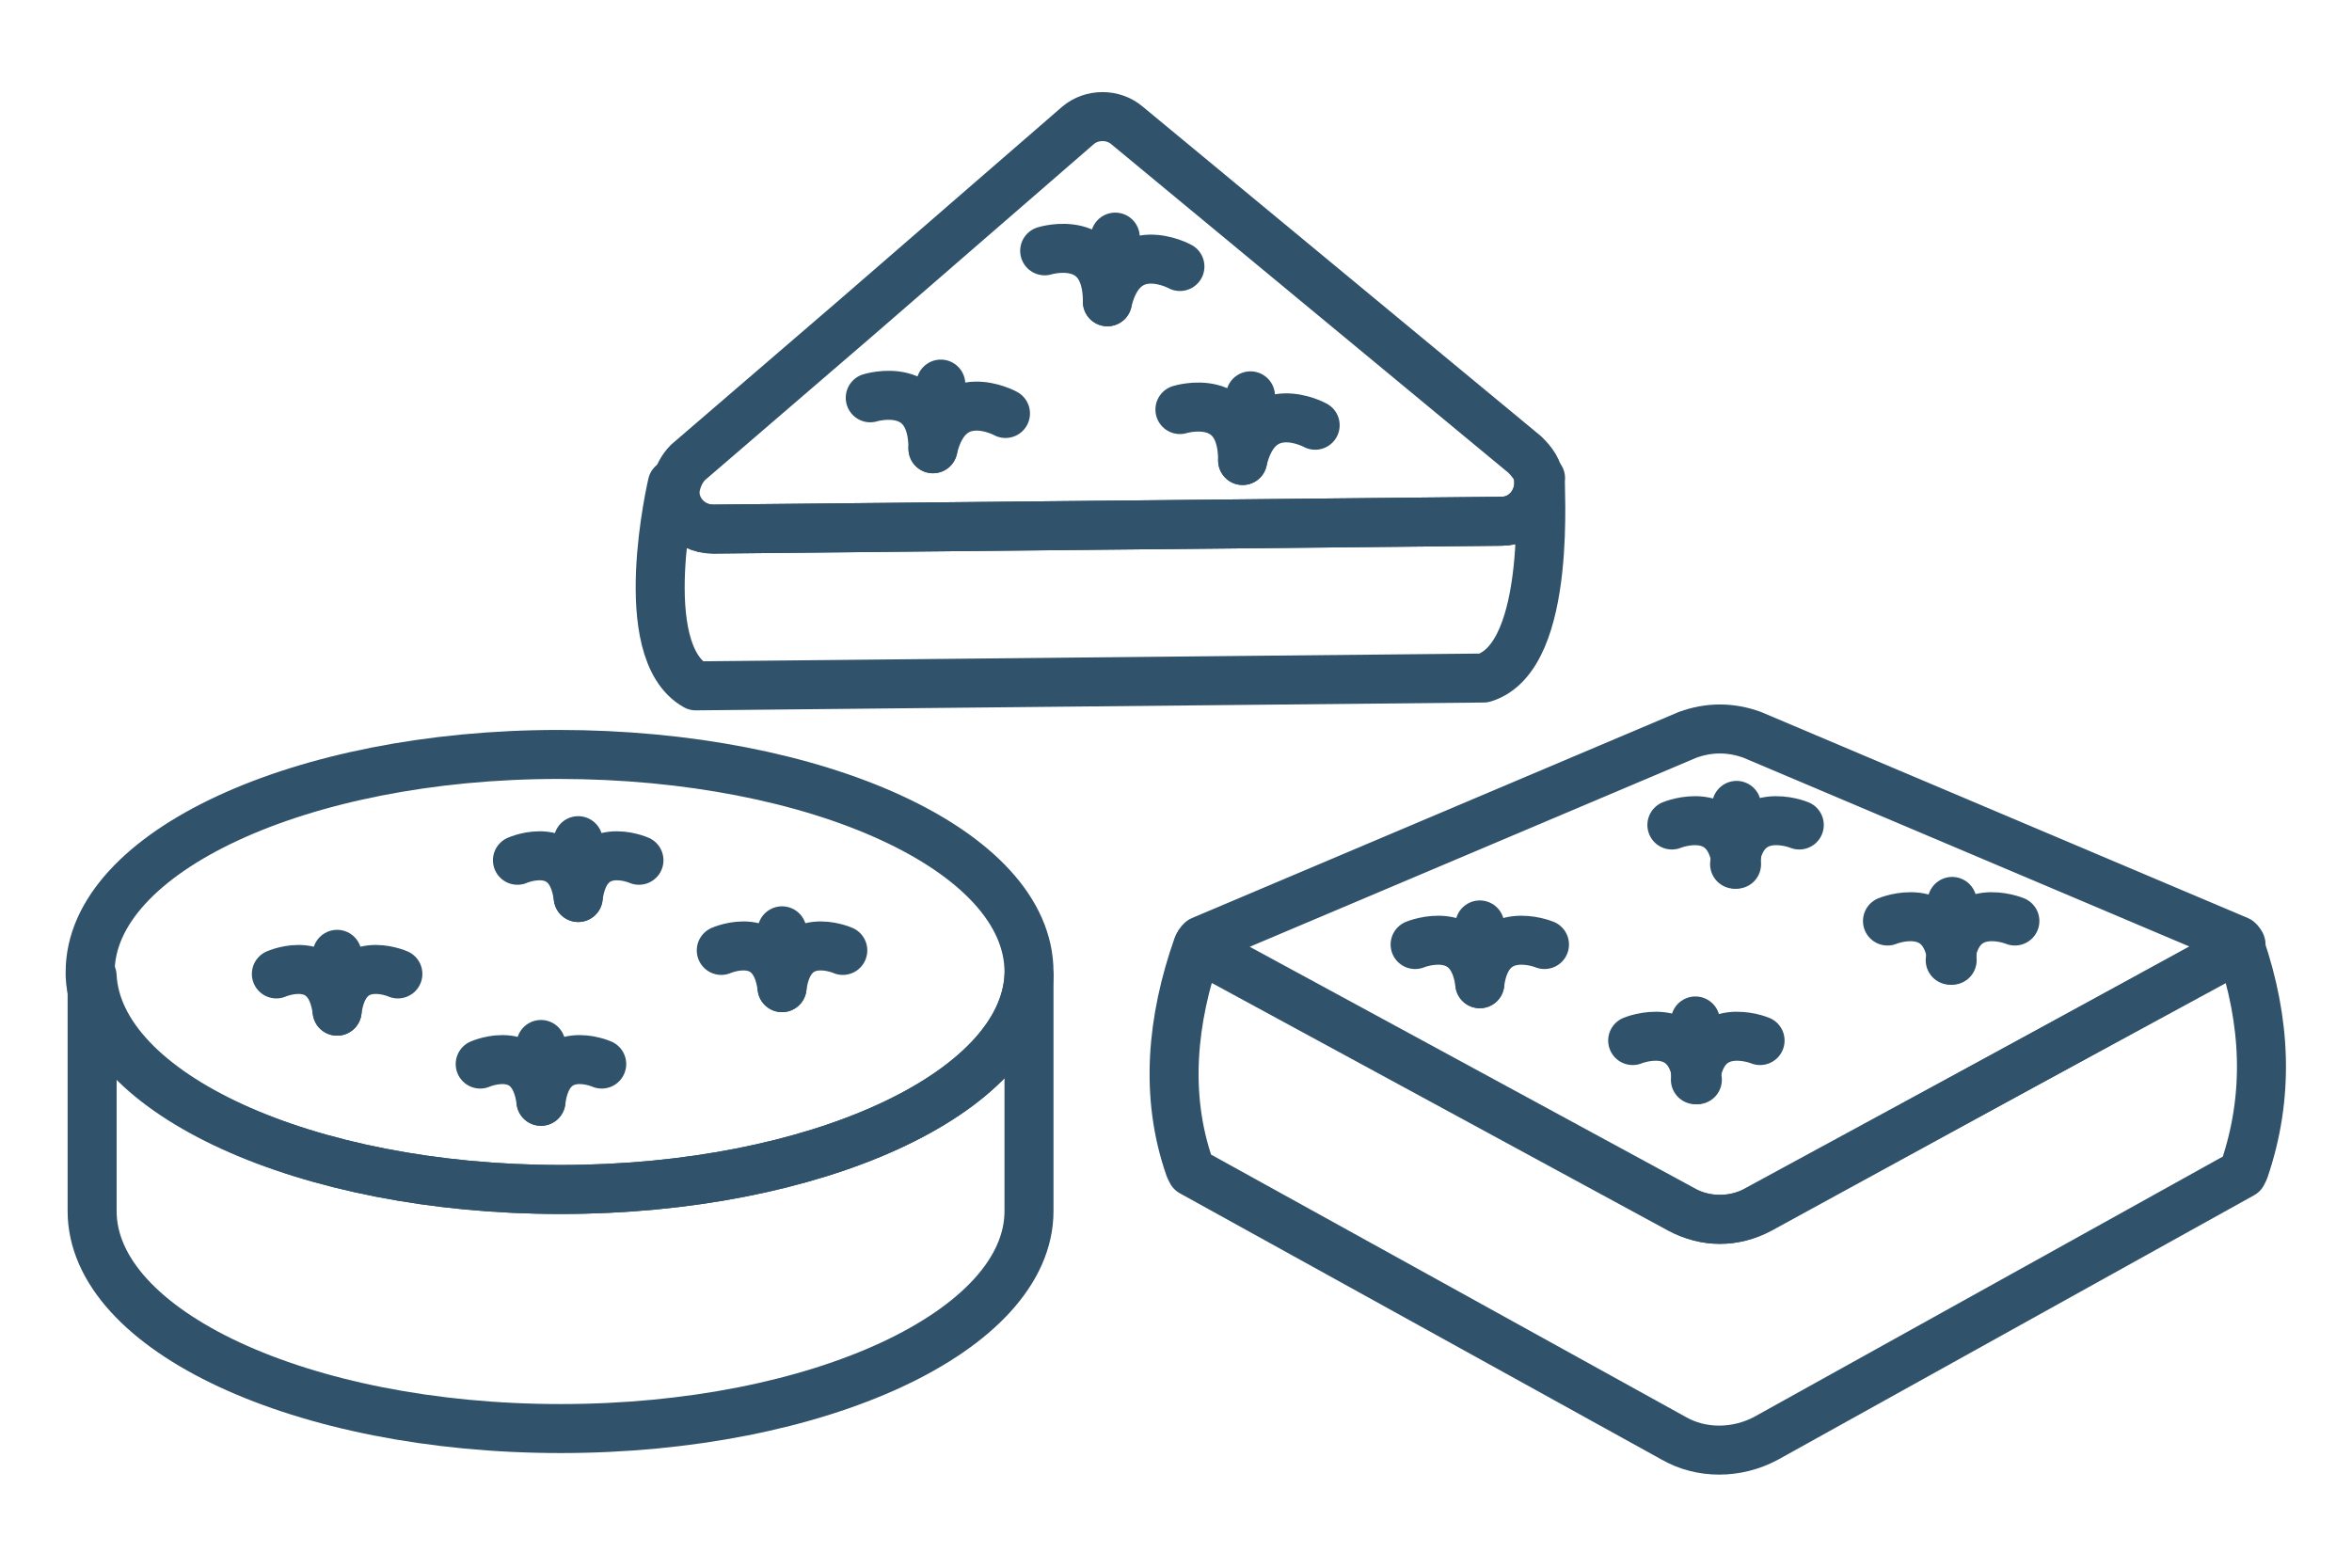 <?xml version="1.0" encoding="utf-8"?>
<!-- Generator: Adobe Illustrator 22.0.1, SVG Export Plug-In . SVG Version: 6.00 Build 0)  -->
<svg version="1.1" id="圖層_5" xmlns="http://www.w3.org/2000/svg" xmlns:xlink="http://www.w3.org/1999/xlink" x="0px" y="0px"
	 viewBox="0 0 120 80" style="enable-background:new 0 0 120 80;" xml:space="preserve">
<style type="text/css">
	.st0{fill:none;stroke:#30526B;stroke-width:2.5;stroke-linecap:round;stroke-linejoin:round;stroke-miterlimit:10;}
</style>
<g>
	<g>
		<g>
			<path class="st0" d="M114.3,48.3C114.3,48.4,114.3,48.4,114.3,48.3L89.8,61.7c-1.3,0.7-2.8,0.7-4,0L61.3,48.4c0,0-0.1,0-0.1-0.1
				c-0.1-0.1,0-0.2,0.1-0.3l24.8-10.5c1.1-0.4,2.2-0.4,3.3,0l24.8,10.5C114.3,48.1,114.4,48.2,114.3,48.3z"/>
			<path class="st0" d="M114.5,59.7l-0.1,0.2L90.1,73.4c-1.5,0.8-3.3,0.8-4.7,0L60.8,59.8l-0.1-0.2c-1.3-3.7-0.9-7.6,0.4-11.3
				c0,0,0,0,0.1,0.1l24.5,13.3c1.3,0.7,2.8,0.7,4,0l24.5-13.3c0,0,0.1,0,0.1-0.1C115.6,52.1,115.8,55.9,114.5,59.7z"/>
			<g>
				<g>
					<path class="st0" d="M72.2,48.2c0,0,2.9-1.2,3.3,2"/>
					<path class="st0" d="M78.8,48.2c0,0-2.9-1.2-3.3,2"/>
					<line class="st0" x1="75.5" y1="49.9" x2="75.5" y2="47.2"/>
				</g>
				<g>
					<path class="st0" d="M85.3,42.1c0,0,2.9-1.2,3.3,2"/>
					<path class="st0" d="M91.8,42.1c0,0-2.9-1.2-3.3,2"/>
					<line class="st0" x1="88.6" y1="43.7" x2="88.6" y2="41.1"/>
				</g>
				<g>
					<path class="st0" d="M83.3,53.1c0,0,2.9-1.2,3.3,2"/>
					<path class="st0" d="M89.8,53.1c0,0-2.9-1.2-3.3,2"/>
					<line class="st0" x1="86.5" y1="54.7" x2="86.5" y2="52.1"/>
				</g>
				<g>
					<path class="st0" d="M96.3,47c0,0,2.9-1.2,3.3,2"/>
					<path class="st0" d="M102.8,47c0,0-2.9-1.2-3.3,2"/>
					<line class="st0" x1="99.6" y1="48.6" x2="99.6" y2="46"/>
				</g>
			</g>
		</g>
		<g>
			<path class="st0" d="M52.5,49.6c0,0.1,0,0.1,0,0.2c-0.3,6-10.9,10.9-23.9,10.9S4.9,55.8,4.6,49.8c0-0.1,0-0.1,0-0.2
				c0-6.1,10.7-11.1,23.9-11.1S52.5,43.4,52.5,49.6z"/>
			<g>
				<path class="st0" d="M52.5,49.8v12c0,6.1-10.7,11.1-23.9,11.1s-23.9-5-23.9-11.1v-12h0c0.3,6,10.9,10.9,23.9,10.9
					S52.2,55.8,52.5,49.8L52.5,49.8z"/>
			</g>
			<g>
				<g>
					<path class="st0" d="M14.1,49.7c0,0,2.7-1.2,3.1,1.9"/>
					<path class="st0" d="M20.3,49.7c0,0-2.7-1.2-3.1,1.9"/>
					<line class="st0" x1="17.2" y1="51.2" x2="17.2" y2="48.7"/>
				</g>
				<g>
					<path class="st0" d="M26.4,43.9c0,0,2.7-1.2,3.1,1.9"/>
					<path class="st0" d="M32.6,43.9c0,0-2.7-1.2-3.1,1.9"/>
					<line class="st0" x1="29.5" y1="45.4" x2="29.5" y2="42.9"/>
				</g>
				<g>
					<path class="st0" d="M24.5,54.3c0,0,2.7-1.2,3.1,1.9"/>
					<path class="st0" d="M30.7,54.3c0,0-2.7-1.2-3.1,1.9"/>
					<line class="st0" x1="27.6" y1="55.8" x2="27.6" y2="53.3"/>
				</g>
				<g>
					<path class="st0" d="M36.8,48.5c0,0,2.7-1.2,3.1,1.9"/>
					<path class="st0" d="M43,48.5c0,0-2.7-1.2-3.1,1.9"/>
					<line class="st0" x1="39.9" y1="50" x2="39.9" y2="47.5"/>
				</g>
			</g>
		</g>
	</g>
	<g>
		<path class="st0" d="M76.6,26.6l-20.1,0.2L36.4,27c-1.3,0-2.2-1.2-1.9-2.3c0.1-0.4,0.3-0.8,0.6-1.1l8.6-7.4L55,6.4
			c0.7-0.6,1.8-0.6,2.5,0L69.1,16l8.7,7.2c0.4,0.4,0.7,0.8,0.7,1.3C78.6,25.5,77.8,26.6,76.6,26.6z"/>
		<path class="st0" d="M75.7,34.6L75.7,34.6l-20.2,0.2L35.5,35c-3.2-1.8-1.2-10.3-1.2-10.3l0.1,0C34.2,25.8,35,27,36.4,27l20.1-0.2
			l20.1-0.2c1.3,0,2-1.1,1.9-2.2l0.1,0C78.5,24.4,79.3,33.5,75.7,34.6z"/>
		<g>
			<g>
				<path class="st0" d="M53.3,12.8c0,0,3.2-1,3.2,2.6"/>
				<path class="st0" d="M60.2,13.6c0,0-2.9-1.6-3.7,1.8"/>
				<line class="st0" x1="56.5" y1="14.9" x2="56.9" y2="12.1"/>
			</g>
			<g>
				<path class="st0" d="M44.4,20.3c0,0,3.2-1,3.2,2.6"/>
				<path class="st0" d="M51.3,21.1c0,0-2.9-1.6-3.7,1.8"/>
				<line class="st0" x1="47.7" y1="22.4" x2="48" y2="19.6"/>
			</g>
			<g>
				<path class="st0" d="M60.2,20.9c0,0,3.2-1,3.2,2.6"/>
				<path class="st0" d="M67.1,21.7c0,0-2.9-1.6-3.7,1.8"/>
				<line class="st0" x1="63.5" y1="23" x2="63.8" y2="20.2"/>
			</g>
		</g>
	</g>
</g>
</svg>
